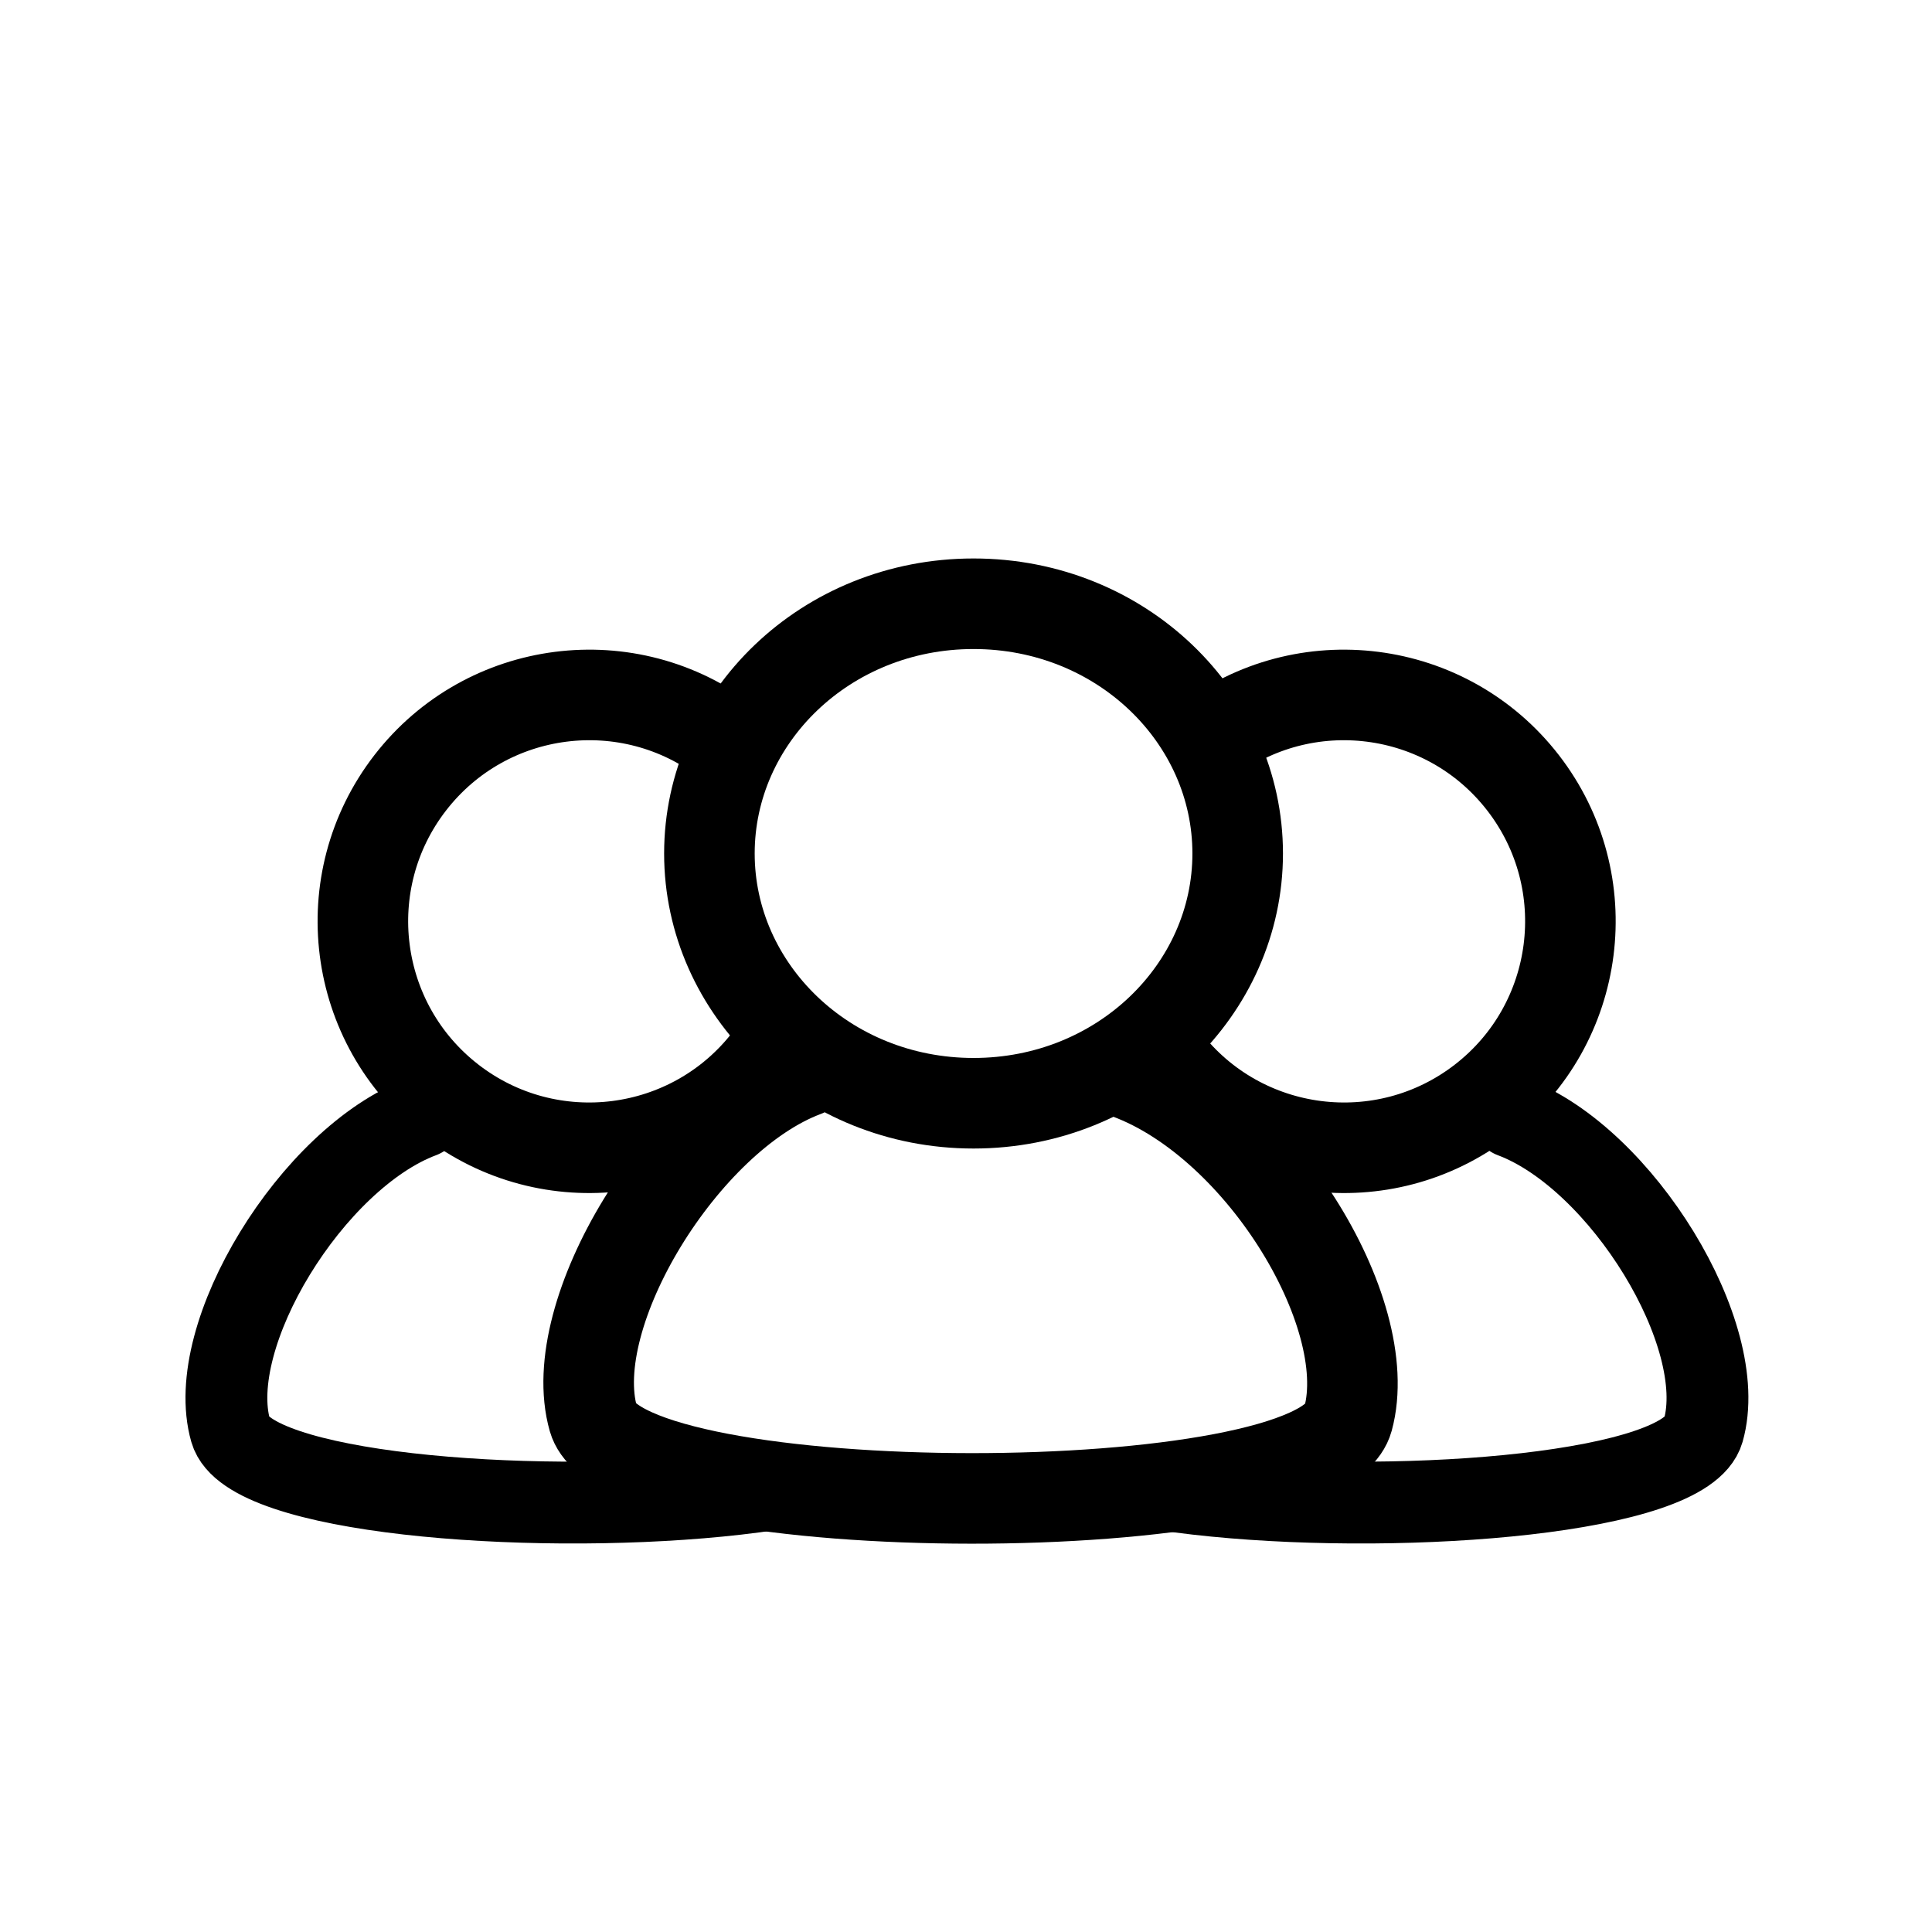 <svg width="128" height="128" viewBox="0 0 128 128" fill="none" xmlns="http://www.w3.org/2000/svg">
<rect width="128" height="128" fill="white"/>
<path d="M27.932 74C20.703 76.711 13.474 88.458 15.281 94.784C16.463 98.92 34.674 100.376 47.625 99.104C49.218 98.948 50.732 98.75 52.125 98.511" stroke="black" stroke-width="5.422" stroke-linecap="round"/>
<path d="M100.193 74C107.422 76.711 114.651 88.458 112.844 94.784C111.662 98.92 93.451 100.376 80.5 99.104C78.906 98.948 77.393 98.75 76 98.511" stroke="black" stroke-width="5.422" stroke-linecap="round"/>
<path d="M53.311 71C45.311 74 37.311 87 39.311 94C41.311 101 87.386 101.063 89.311 94C91.236 86.937 83.311 74 74.311 71" stroke="black" stroke-width="6" stroke-linecap="round"/>
<path d="M50.907 70.221C45.838 76.773 36.416 77.976 29.864 72.907C23.312 67.838 22.109 58.417 27.178 51.864C32.247 45.312 41.668 44.109 48.221 49.178" stroke="black" stroke-width="6"/>
<path d="M77.178 70.221C82.247 76.773 91.668 77.976 98.221 72.907C104.773 67.838 105.976 58.417 100.907 51.864C95.838 45.312 86.417 44.109 79.864 49.178" stroke="black" stroke-width="6"/>
<path d="M82 56.547C82 65.552 74.301 73.093 64.5 73.093C54.699 73.093 47 65.552 47 56.547C47 47.541 54.699 40 64.5 40C74.301 40 82 47.541 82 56.547Z" stroke="black" stroke-width="6"/>
</svg>
